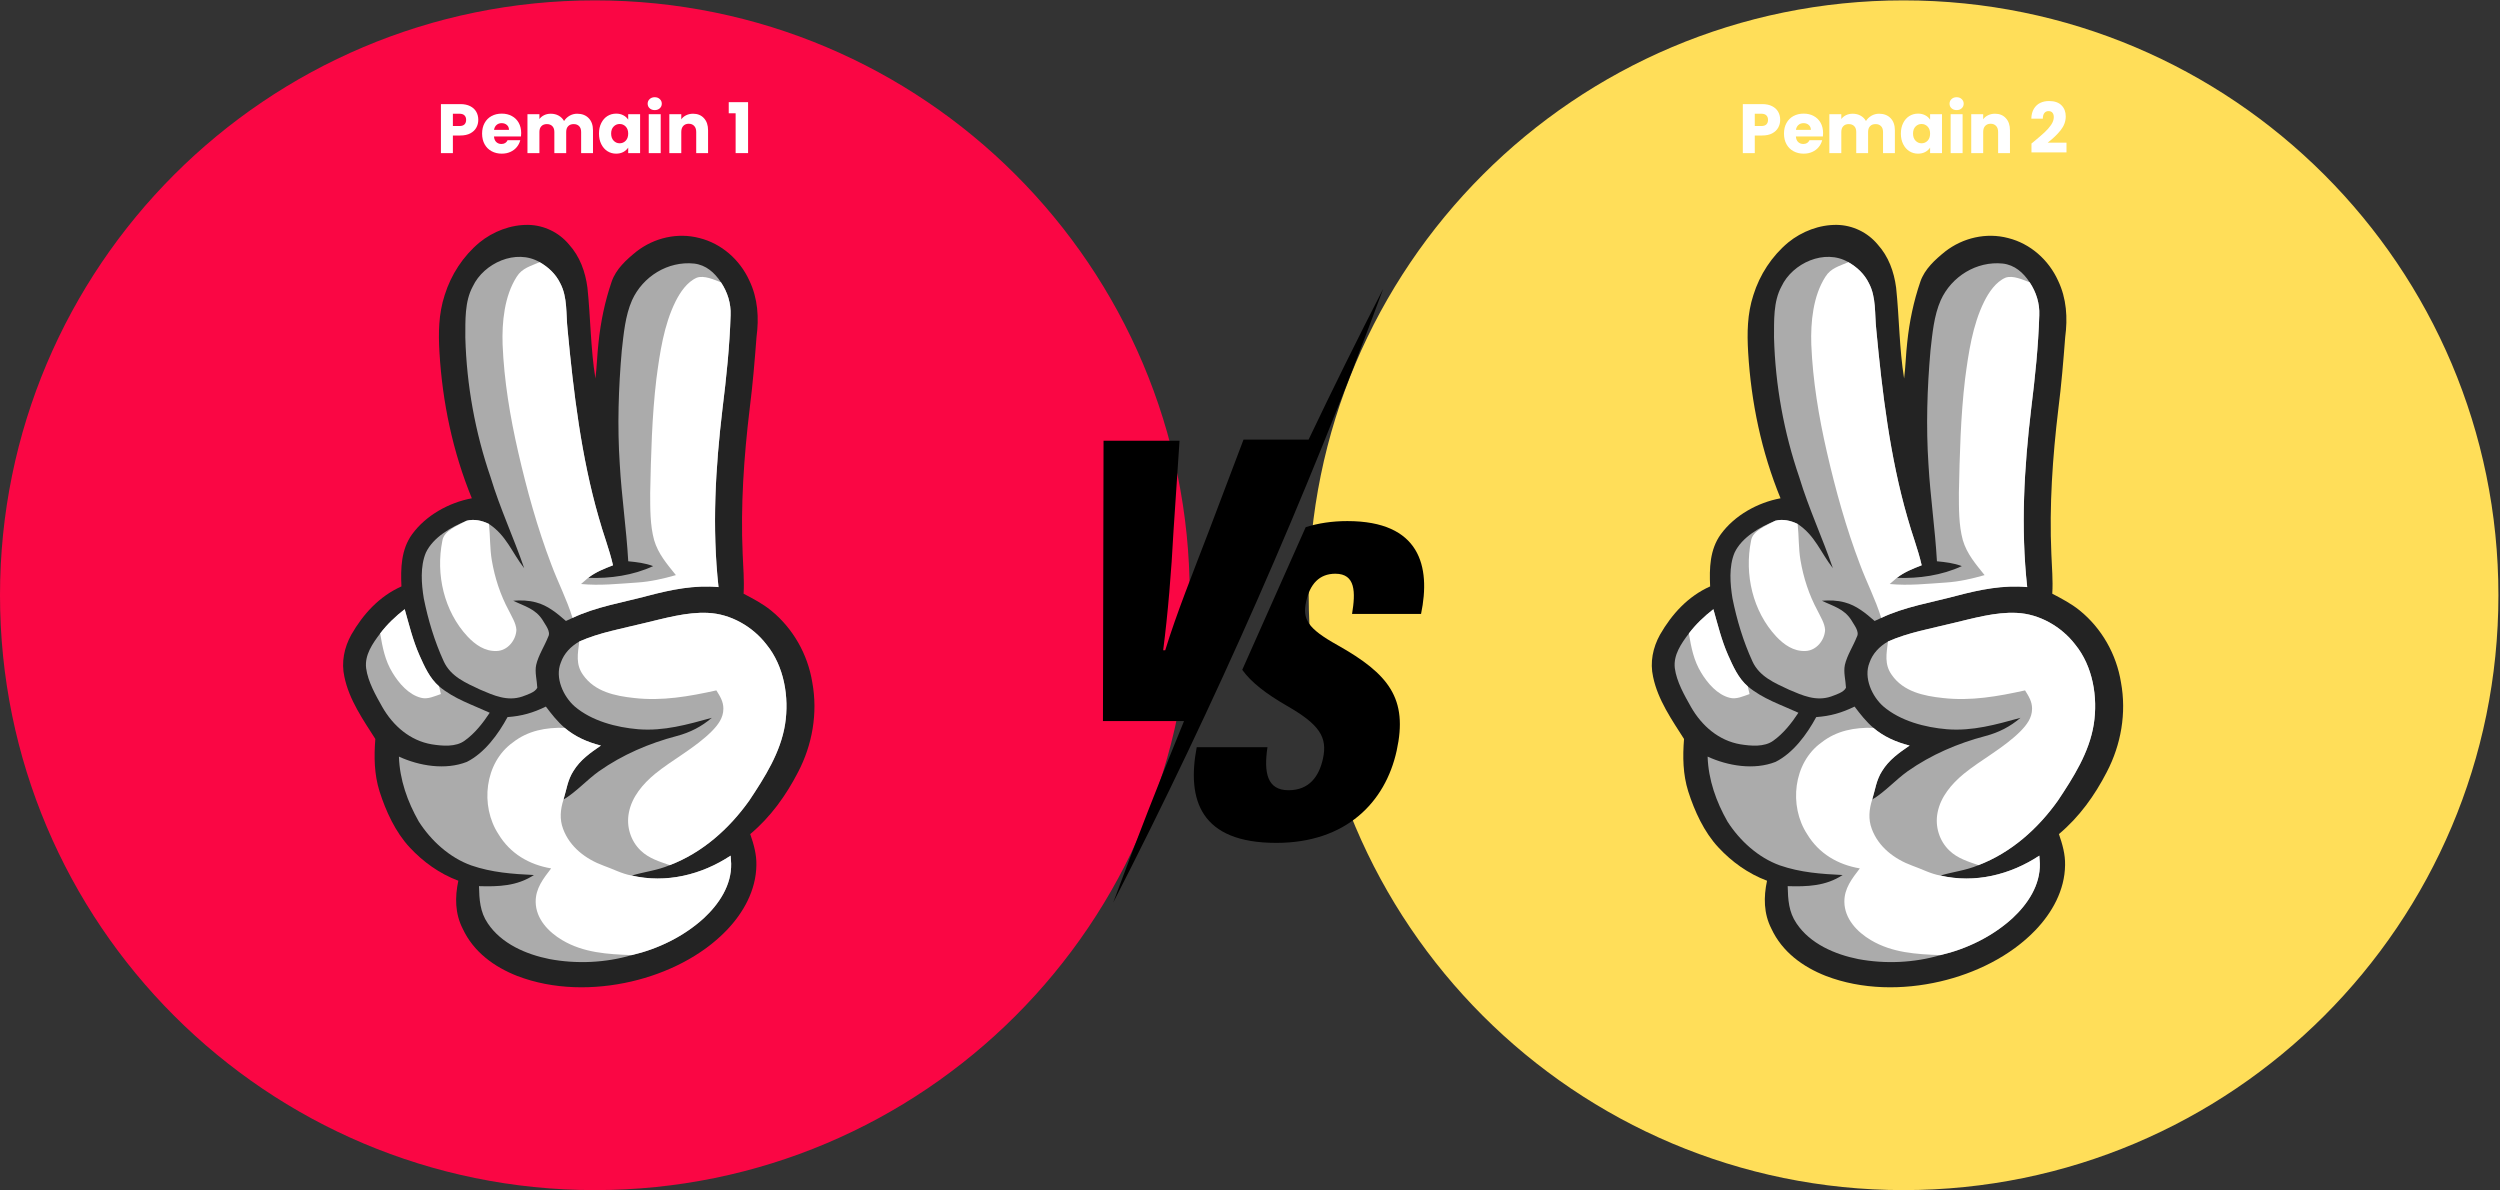 <svg xmlns="http://www.w3.org/2000/svg" xmlns:xlink="http://www.w3.org/1999/xlink" width="1050" zoomAndPan="magnify" viewBox="0 0 787.5 375" height="500" preserveAspectRatio="xMidYMid meet" version="1.0"><rect x="0" y="0" width="787.5" height="375" fill="#333333" stroke="none"/><defs><g/><clipPath id="cac3dd10eb"><path d="M 412.238 0.117 L 787 0.117 L 787 374.879 L 412.238 374.879 Z M 412.238 0.117 " clip-rule="nonzero"/></clipPath><clipPath id="c355e8b2a0"><path d="M 599.621 0.117 C 496.133 0.117 412.238 84.012 412.238 187.5 C 412.238 290.988 496.133 374.883 599.621 374.883 C 703.105 374.883 787 290.988 787 187.5 C 787 84.012 703.105 0.117 599.621 0.117 Z M 599.621 0.117 " clip-rule="nonzero"/></clipPath><clipPath id="a7a3059bca"><path d="M 520 70 L 669 70 L 669 311 L 520 311 Z M 520 70 " clip-rule="nonzero"/></clipPath><clipPath id="1129eed1af"><path d="M 622.945 41.887 L 735.926 243.758 L 576.453 333.012 L 463.469 131.145 Z M 622.945 41.887 " clip-rule="nonzero"/></clipPath><clipPath id="732a293383"><path d="M 622.945 41.887 L 735.926 243.758 L 576.453 333.012 L 463.469 131.145 Z M 622.945 41.887 " clip-rule="nonzero"/></clipPath><clipPath id="e525abec45"><path d="M 622.945 41.887 L 735.926 243.758 L 576.453 333.012 L 463.469 131.145 Z M 622.945 41.887 " clip-rule="nonzero"/></clipPath><clipPath id="d661298aff"><path d="M 545 80 L 643 80 L 643 220 L 545 220 Z M 545 80 " clip-rule="nonzero"/></clipPath><clipPath id="9b736c8499"><path d="M 622.945 41.887 L 735.926 243.758 L 576.453 333.012 L 463.469 131.145 Z M 622.945 41.887 " clip-rule="nonzero"/></clipPath><clipPath id="9922f5a63d"><path d="M 622.945 41.887 L 735.926 243.758 L 576.453 333.012 L 463.469 131.145 Z M 622.945 41.887 " clip-rule="nonzero"/></clipPath><clipPath id="769306d9ae"><path d="M 622.945 41.887 L 735.926 243.758 L 576.453 333.012 L 463.469 131.145 Z M 622.945 41.887 " clip-rule="nonzero"/></clipPath><clipPath id="2ecc7ae094"><path d="M 537 193 L 660 193 L 660 304 L 537 304 Z M 537 193 " clip-rule="nonzero"/></clipPath><clipPath id="e266ca256d"><path d="M 622.945 41.887 L 735.926 243.758 L 576.453 333.012 L 463.469 131.145 Z M 622.945 41.887 " clip-rule="nonzero"/></clipPath><clipPath id="e841edfa03"><path d="M 622.945 41.887 L 735.926 243.758 L 576.453 333.012 L 463.469 131.145 Z M 622.945 41.887 " clip-rule="nonzero"/></clipPath><clipPath id="36a1b8923d"><path d="M 622.945 41.887 L 735.926 243.758 L 576.453 333.012 L 463.469 131.145 Z M 622.945 41.887 " clip-rule="nonzero"/></clipPath><clipPath id="386444eea3"><path d="M 527 191 L 567 191 L 567 235 L 527 235 Z M 527 191 " clip-rule="nonzero"/></clipPath><clipPath id="f67928fd25"><path d="M 622.945 41.887 L 735.926 243.758 L 576.453 333.012 L 463.469 131.145 Z M 622.945 41.887 " clip-rule="nonzero"/></clipPath><clipPath id="3c2cc55ebf"><path d="M 622.945 41.887 L 735.926 243.758 L 576.453 333.012 L 463.469 131.145 Z M 622.945 41.887 " clip-rule="nonzero"/></clipPath><clipPath id="a5b2b71956"><path d="M 622.945 41.887 L 735.926 243.758 L 576.453 333.012 L 463.469 131.145 Z M 622.945 41.887 " clip-rule="nonzero"/></clipPath><clipPath id="d2865a21d5"><path d="M 570 82 L 643 82 L 643 195 L 570 195 Z M 570 82 " clip-rule="nonzero"/></clipPath><clipPath id="d80e9d44b2"><path d="M 622.945 41.887 L 735.926 243.758 L 576.453 333.012 L 463.469 131.145 Z M 622.945 41.887 " clip-rule="nonzero"/></clipPath><clipPath id="452fa78c46"><path d="M 622.945 41.887 L 735.926 243.758 L 576.453 333.012 L 463.469 131.145 Z M 622.945 41.887 " clip-rule="nonzero"/></clipPath><clipPath id="3efb08c203"><path d="M 622.945 41.887 L 735.926 243.758 L 576.453 333.012 L 463.469 131.145 Z M 622.945 41.887 " clip-rule="nonzero"/></clipPath><clipPath id="f3d0c82e53"><path d="M 594 193 L 660 193 L 660 273 L 594 273 Z M 594 193 " clip-rule="nonzero"/></clipPath><clipPath id="e74e1bcd4b"><path d="M 622.945 41.887 L 735.926 243.758 L 576.453 333.012 L 463.469 131.145 Z M 622.945 41.887 " clip-rule="nonzero"/></clipPath><clipPath id="e2043e3b3c"><path d="M 622.945 41.887 L 735.926 243.758 L 576.453 333.012 L 463.469 131.145 Z M 622.945 41.887 " clip-rule="nonzero"/></clipPath><clipPath id="34da9426ee"><path d="M 622.945 41.887 L 735.926 243.758 L 576.453 333.012 L 463.469 131.145 Z M 622.945 41.887 " clip-rule="nonzero"/></clipPath><clipPath id="0f3ac6b24f"><path d="M 565 229 L 643 229 L 643 301 L 565 301 Z M 565 229 " clip-rule="nonzero"/></clipPath><clipPath id="daf258b9bc"><path d="M 622.945 41.887 L 735.926 243.758 L 576.453 333.012 L 463.469 131.145 Z M 622.945 41.887 " clip-rule="nonzero"/></clipPath><clipPath id="1a47cbcbe7"><path d="M 622.945 41.887 L 735.926 243.758 L 576.453 333.012 L 463.469 131.145 Z M 622.945 41.887 " clip-rule="nonzero"/></clipPath><clipPath id="ddfee082a9"><path d="M 622.945 41.887 L 735.926 243.758 L 576.453 333.012 L 463.469 131.145 Z M 622.945 41.887 " clip-rule="nonzero"/></clipPath><clipPath id="289102f6cc"><path d="M 550 163 L 575 163 L 575 206 L 550 206 Z M 550 163 " clip-rule="nonzero"/></clipPath><clipPath id="43f2e680c0"><path d="M 622.945 41.887 L 735.926 243.758 L 576.453 333.012 L 463.469 131.145 Z M 622.945 41.887 " clip-rule="nonzero"/></clipPath><clipPath id="9daac312f0"><path d="M 622.945 41.887 L 735.926 243.758 L 576.453 333.012 L 463.469 131.145 Z M 622.945 41.887 " clip-rule="nonzero"/></clipPath><clipPath id="7586a024c8"><path d="M 622.945 41.887 L 735.926 243.758 L 576.453 333.012 L 463.469 131.145 Z M 622.945 41.887 " clip-rule="nonzero"/></clipPath><clipPath id="254edd8440"><path d="M 531 191 L 552 191 L 552 220 L 531 220 Z M 531 191 " clip-rule="nonzero"/></clipPath><clipPath id="4097f1cf74"><path d="M 622.945 41.887 L 735.926 243.758 L 576.453 333.012 L 463.469 131.145 Z M 622.945 41.887 " clip-rule="nonzero"/></clipPath><clipPath id="aff561c26d"><path d="M 622.945 41.887 L 735.926 243.758 L 576.453 333.012 L 463.469 131.145 Z M 622.945 41.887 " clip-rule="nonzero"/></clipPath><clipPath id="39c84fff17"><path d="M 622.945 41.887 L 735.926 243.758 L 576.453 333.012 L 463.469 131.145 Z M 622.945 41.887 " clip-rule="nonzero"/></clipPath><clipPath id="f4122ae566"><path d="M 0 0.117 L 374.762 0.117 L 374.762 374.879 L 0 374.879 Z M 0 0.117 " clip-rule="nonzero"/></clipPath><clipPath id="d5ba88e0d8"><path d="M 187.383 0.117 C 83.895 0.117 0 84.012 0 187.5 C 0 290.988 83.895 374.883 187.383 374.883 C 290.867 374.883 374.762 290.988 374.762 187.5 C 374.762 84.012 290.867 0.117 187.383 0.117 Z M 187.383 0.117 " clip-rule="nonzero"/></clipPath><clipPath id="7e1a2e1bde"><path d="M 108 70 L 257 70 L 257 311 L 108 311 Z M 108 70 " clip-rule="nonzero"/></clipPath><clipPath id="cca2d5c1a1"><path d="M 210.707 41.887 L 323.688 243.758 L 164.215 333.012 L 51.23 131.145 Z M 210.707 41.887 " clip-rule="nonzero"/></clipPath><clipPath id="05e2ea83d2"><path d="M 210.707 41.887 L 323.688 243.758 L 164.215 333.012 L 51.23 131.145 Z M 210.707 41.887 " clip-rule="nonzero"/></clipPath><clipPath id="03d87a0bd6"><path d="M 210.707 41.887 L 323.688 243.758 L 164.215 333.012 L 51.23 131.145 Z M 210.707 41.887 " clip-rule="nonzero"/></clipPath><clipPath id="cf30bb931e"><path d="M 132 80 L 231 80 L 231 220 L 132 220 Z M 132 80 " clip-rule="nonzero"/></clipPath><clipPath id="660a4ff79a"><path d="M 210.707 41.887 L 323.688 243.758 L 164.215 333.012 L 51.23 131.145 Z M 210.707 41.887 " clip-rule="nonzero"/></clipPath><clipPath id="0422c3d358"><path d="M 210.707 41.887 L 323.688 243.758 L 164.215 333.012 L 51.23 131.145 Z M 210.707 41.887 " clip-rule="nonzero"/></clipPath><clipPath id="6b9d7d8643"><path d="M 210.707 41.887 L 323.688 243.758 L 164.215 333.012 L 51.23 131.145 Z M 210.707 41.887 " clip-rule="nonzero"/></clipPath><clipPath id="6ea04f593e"><path d="M 125 193 L 248 193 L 248 304 L 125 304 Z M 125 193 " clip-rule="nonzero"/></clipPath><clipPath id="b2c9e0e33b"><path d="M 210.707 41.887 L 323.688 243.758 L 164.215 333.012 L 51.23 131.145 Z M 210.707 41.887 " clip-rule="nonzero"/></clipPath><clipPath id="7f986b9269"><path d="M 210.707 41.887 L 323.688 243.758 L 164.215 333.012 L 51.23 131.145 Z M 210.707 41.887 " clip-rule="nonzero"/></clipPath><clipPath id="83662f2147"><path d="M 210.707 41.887 L 323.688 243.758 L 164.215 333.012 L 51.23 131.145 Z M 210.707 41.887 " clip-rule="nonzero"/></clipPath><clipPath id="d75c6ebc26"><path d="M 115 191 L 155 191 L 155 235 L 115 235 Z M 115 191 " clip-rule="nonzero"/></clipPath><clipPath id="5b5d458702"><path d="M 210.707 41.887 L 323.688 243.758 L 164.215 333.012 L 51.23 131.145 Z M 210.707 41.887 " clip-rule="nonzero"/></clipPath><clipPath id="5e9537a2b2"><path d="M 210.707 41.887 L 323.688 243.758 L 164.215 333.012 L 51.23 131.145 Z M 210.707 41.887 " clip-rule="nonzero"/></clipPath><clipPath id="6232a669fa"><path d="M 210.707 41.887 L 323.688 243.758 L 164.215 333.012 L 51.23 131.145 Z M 210.707 41.887 " clip-rule="nonzero"/></clipPath><clipPath id="cd6fee751a"><path d="M 158 82 L 231 82 L 231 195 L 158 195 Z M 158 82 " clip-rule="nonzero"/></clipPath><clipPath id="1fa7733c46"><path d="M 210.707 41.887 L 323.688 243.758 L 164.215 333.012 L 51.23 131.145 Z M 210.707 41.887 " clip-rule="nonzero"/></clipPath><clipPath id="2c6ef2130a"><path d="M 210.707 41.887 L 323.688 243.758 L 164.215 333.012 L 51.23 131.145 Z M 210.707 41.887 " clip-rule="nonzero"/></clipPath><clipPath id="d368dd6cca"><path d="M 210.707 41.887 L 323.688 243.758 L 164.215 333.012 L 51.23 131.145 Z M 210.707 41.887 " clip-rule="nonzero"/></clipPath><clipPath id="444c530b90"><path d="M 181 193 L 248 193 L 248 273 L 181 273 Z M 181 193 " clip-rule="nonzero"/></clipPath><clipPath id="42d9c721f8"><path d="M 210.707 41.887 L 323.688 243.758 L 164.215 333.012 L 51.23 131.145 Z M 210.707 41.887 " clip-rule="nonzero"/></clipPath><clipPath id="f2815f17e0"><path d="M 210.707 41.887 L 323.688 243.758 L 164.215 333.012 L 51.23 131.145 Z M 210.707 41.887 " clip-rule="nonzero"/></clipPath><clipPath id="bee8ca8b2e"><path d="M 210.707 41.887 L 323.688 243.758 L 164.215 333.012 L 51.23 131.145 Z M 210.707 41.887 " clip-rule="nonzero"/></clipPath><clipPath id="d1b7c43681"><path d="M 153 229 L 231 229 L 231 301 L 153 301 Z M 153 229 " clip-rule="nonzero"/></clipPath><clipPath id="fa0ca617fa"><path d="M 210.707 41.887 L 323.688 243.758 L 164.215 333.012 L 51.23 131.145 Z M 210.707 41.887 " clip-rule="nonzero"/></clipPath><clipPath id="b1293c23ba"><path d="M 210.707 41.887 L 323.688 243.758 L 164.215 333.012 L 51.23 131.145 Z M 210.707 41.887 " clip-rule="nonzero"/></clipPath><clipPath id="14d50fe2ed"><path d="M 210.707 41.887 L 323.688 243.758 L 164.215 333.012 L 51.23 131.145 Z M 210.707 41.887 " clip-rule="nonzero"/></clipPath><clipPath id="92a4f17b21"><path d="M 138 163 L 163 163 L 163 206 L 138 206 Z M 138 163 " clip-rule="nonzero"/></clipPath><clipPath id="b4a2df8d47"><path d="M 210.707 41.887 L 323.688 243.758 L 164.215 333.012 L 51.23 131.145 Z M 210.707 41.887 " clip-rule="nonzero"/></clipPath><clipPath id="a5d771a266"><path d="M 210.707 41.887 L 323.688 243.758 L 164.215 333.012 L 51.23 131.145 Z M 210.707 41.887 " clip-rule="nonzero"/></clipPath><clipPath id="f00f19f5fc"><path d="M 210.707 41.887 L 323.688 243.758 L 164.215 333.012 L 51.23 131.145 Z M 210.707 41.887 " clip-rule="nonzero"/></clipPath><clipPath id="37c53de427"><path d="M 119 191 L 139 191 L 139 220 L 119 220 Z M 119 191 " clip-rule="nonzero"/></clipPath><clipPath id="19720798a0"><path d="M 210.707 41.887 L 323.688 243.758 L 164.215 333.012 L 51.23 131.145 Z M 210.707 41.887 " clip-rule="nonzero"/></clipPath><clipPath id="5e8f32c929"><path d="M 210.707 41.887 L 323.688 243.758 L 164.215 333.012 L 51.23 131.145 Z M 210.707 41.887 " clip-rule="nonzero"/></clipPath><clipPath id="41b7274ef4"><path d="M 210.707 41.887 L 323.688 243.758 L 164.215 333.012 L 51.23 131.145 Z M 210.707 41.887 " clip-rule="nonzero"/></clipPath><clipPath id="8722145ba2"><path d="M 376 164.102 L 448.609 164.102 L 448.609 265.547 L 376 265.547 Z M 376 164.102 " clip-rule="nonzero"/></clipPath><clipPath id="ffd0041bb0"><path d="M 347.43 90.938 L 435.945 90.938 L 435.945 284.309 L 347.43 284.309 Z M 347.43 90.938 " clip-rule="nonzero"/></clipPath></defs><g clip-path="url(#cac3dd10eb)"><g clip-path="url(#c355e8b2a0)"><path fill="#ffde59" d="M 412.238 0.117 L 787 0.117 L 787 374.883 L 412.238 374.883 Z M 412.238 0.117 " fill-opacity="1" fill-rule="nonzero"/></g></g><g clip-path="url(#a7a3059bca)"><g clip-path="url(#1129eed1af)"><g clip-path="url(#732a293383)"><g clip-path="url(#e525abec45)"><path fill="#232323" d="M 552.316 92.941 C 550.375 98.895 550.312 104.832 550.668 111.016 C 551.605 126.762 554.871 142.344 560.867 156.961 C 553.656 158.309 546.426 162.305 542.059 168.281 C 538.566 173.109 538.43 179.008 538.691 184.723 C 531.738 187.824 526.641 193.418 522.902 199.922 C 520.652 203.984 519.695 208.633 520.727 213.215 C 522.219 220.445 526.645 226.773 530.469 232.77 C 530.031 238.355 530.098 243.867 531.789 249.277 C 533.797 255.547 536.781 262.102 541.312 266.953 C 545.578 271.543 550.734 275.223 556.613 277.43 C 555.512 282.59 555.543 287.762 558 292.559 C 561.387 299.84 567.867 304.559 575.16 307.426 C 586.516 311.785 599.391 311.891 611.141 309.168 C 622.16 306.605 633.199 301.27 641.109 293.055 C 646.457 287.492 650.398 280.398 650.5 272.512 C 650.582 269.094 649.66 265.93 648.559 262.734 C 654.969 257.371 659.82 250.598 663.633 243.203 C 668.152 234.543 669.879 224.602 668.109 214.953 C 666.676 206.102 662.055 197.93 655.078 192.27 C 652.398 190.109 649.488 188.609 646.465 187.012 C 646.734 182.82 646.328 178.719 646.18 174.531 C 645.5 159.312 646.566 143.918 648.379 128.809 C 649.332 121.305 649.961 113.777 650.535 106.23 C 651.344 100.129 650.988 94.035 648.293 88.402 C 645.324 81.855 639.559 76.73 632.551 74.984 C 625.676 73.176 618.316 74.887 612.727 79.227 C 609.543 81.805 606.297 84.715 604.922 88.695 C 602.793 94.895 601.461 101.297 600.781 107.809 C 600.34 111.605 600.273 115.441 599.793 119.227 C 598.262 109.797 598.281 100.098 597.277 90.594 C 596.613 85.57 594.895 80.785 591.445 76.98 C 588.297 73.211 583.602 70.934 578.691 70.84 C 573.16 70.738 567.559 72.895 563.297 76.367 C 558.113 80.695 554.324 86.504 552.316 92.941 Z M 552.316 92.941 " fill-opacity="1" fill-rule="nonzero"/></g></g></g></g><g clip-path="url(#d661298aff)"><g clip-path="url(#9b736c8499)"><g clip-path="url(#9922f5a63d)"><g clip-path="url(#769306d9ae)"><path fill="#ababab" d="M 558.816 106.363 C 559.223 121.332 561.91 136.172 566.773 150.336 C 569.723 160.121 574.047 169.344 577.355 178.973 C 573.461 174.012 571.793 168.707 566.258 165.043 C 564.062 163.977 561.652 163.418 559.238 164.027 C 554.414 165.988 548.699 169.184 546.379 174.109 C 544.562 178.461 544.984 183.93 545.73 188.492 C 547.094 195.27 549.121 202.008 552 208.297 C 554.211 213.145 558.988 215.117 563.5 217.238 C 567.793 219.082 572.066 221.004 576.785 219.402 C 578.242 218.828 580.762 218.133 581.484 216.645 C 581.391 214.32 580.641 211.738 581.137 209.445 C 581.816 206.434 583.805 203.449 584.898 200.625 C 585.879 198.953 583.953 196.777 583.168 195.336 C 580.875 191.727 577.48 190.988 573.91 189.227 C 576.344 189.051 578.742 189.098 581.102 189.758 C 584.754 190.707 587.719 193.176 590.504 195.605 C 591.203 195.285 591.902 194.969 592.586 194.648 C 599.863 191.145 608.578 189.754 616.395 187.648 C 623.699 185.723 630.969 184.238 638.57 184.93 C 636.508 166.098 637.598 147.453 639.828 128.703 C 641.039 118.957 642.082 109.109 642.375 99.281 C 642.539 95.594 641.398 91.992 639.352 88.934 C 637.328 85.863 634.629 83.449 630.859 83.02 C 622.617 82.184 614.723 87.086 611.332 94.57 C 609.176 99.449 608.691 105.195 608.098 110.457 C 607.055 122.324 606.68 134.355 607.465 146.246 C 608.043 156.465 609.562 166.598 610.137 176.805 C 612.816 177.059 615.438 177.367 617.977 178.324 C 611.699 181.238 604.398 182.285 597.52 182.016 C 599.883 180.188 602.57 179.133 605.332 178.066 C 604.156 172.895 602.195 168.008 600.812 162.906 C 595.344 143.938 592.887 123.527 591.035 103.898 C 590.48 98.895 591.062 93.656 588.703 89.211 C 587.293 86.312 584.992 84.164 582.234 82.582 C 574.805 78.258 564.645 82.852 561.172 90.219 C 558.555 95.02 558.848 101.031 558.816 106.363 Z M 558.816 106.363 " fill-opacity="1" fill-rule="nonzero"/></g></g></g></g><g clip-path="url(#2ecc7ae094)"><g clip-path="url(#e266ca256d)"><g clip-path="url(#e841edfa03)"><g clip-path="url(#36a1b8923d)"><path fill="#ababab" d="M 642.555 272.016 C 642.516 271.188 642.457 270.359 642.391 269.527 C 633.211 275.59 622.066 278.316 611.23 275.797 C 615.23 274.605 619.328 274.184 623.207 272.527 C 633.496 268.594 641.93 261.07 648.25 252.184 C 653.152 244.801 658.121 237.047 659.539 228.137 C 660.879 219.594 659.25 209.84 653.684 203.023 C 649.344 197.367 642.363 193.355 635.191 193.059 C 628.586 192.73 621.504 194.789 615.105 196.301 C 608.316 197.984 601.074 199.242 594.719 202.07 C 592.055 203.617 589.914 205.781 588.891 208.73 C 586.977 213.453 589.66 219.363 593.262 222.527 C 598.621 227.113 606.379 229.133 613.277 229.711 C 621.402 230.352 628.742 228.234 636.465 226.109 C 633.203 228.895 629.613 230.738 625.465 231.832 C 616.688 234.141 608.34 237.719 600.902 242.949 C 597.035 245.711 593.801 249.434 589.742 251.863 C 590.715 248.68 591.027 245.734 592.859 242.875 C 595.047 239.328 598.16 237.16 601.527 234.852 C 597.32 233.789 593.441 232.109 590.113 229.273 C 587.824 227.297 585.996 224.969 584.191 222.57 C 580.113 224.555 576.621 225.551 572.113 225.883 C 569.176 231.301 564.883 237.199 559.281 240 C 552.555 242.637 544.332 241.289 537.898 238.328 C 538.137 245.613 540.586 252.508 544.16 258.797 C 548.023 264.824 553.848 270.152 560.652 272.598 C 567.156 274.844 573.637 275.301 580.43 275.633 C 575.07 279.137 569.285 279.32 563.121 279.137 C 563.219 283.348 563.426 287.246 565.895 290.863 C 570.199 297.305 577.992 300.637 585.344 302.109 C 593.832 303.703 602.961 303.301 611.25 300.859 C 619.547 298.918 627.617 294.992 633.934 289.238 C 638.746 284.766 642.711 278.832 642.555 272.016 Z M 642.555 272.016 " fill-opacity="1" fill-rule="nonzero"/></g></g></g></g><g clip-path="url(#386444eea3)"><g clip-path="url(#f67928fd25)"><g clip-path="url(#3c2cc55ebf)"><g clip-path="url(#a5b2b71956)"><path fill="#ababab" d="M 550.547 216.199 C 547.559 213.637 545.938 209.898 544.355 206.383 C 542.285 201.684 541.109 196.82 539.715 191.895 C 536.828 194.145 534.207 196.621 531.992 199.543 C 529.617 202.672 527.082 206.289 527.562 210.438 C 528.121 214.727 530.582 219 532.68 222.727 C 536.062 228.625 541.383 233.293 548.23 234.461 C 551.52 234.98 555.816 235.395 558.645 233.281 C 561.805 231.023 564.379 227.746 566.5 224.516 C 560.891 221.934 555.402 220.215 550.547 216.199 Z M 550.547 216.199 " fill-opacity="1" fill-rule="nonzero"/></g></g></g></g><g clip-path="url(#d2865a21d5)"><g clip-path="url(#d80e9d44b2)"><g clip-path="url(#452fa78c46)"><g clip-path="url(#3efb08c203)"><path fill="#ffffff" d="M 574.992 87.195 C 571.113 93.254 570.324 101.477 570.559 108.523 C 571.02 119.871 572.918 131.297 575.457 142.355 C 578.199 154.32 581.512 166.277 585.879 177.754 C 587.996 183.457 590.797 188.816 592.586 194.648 C 599.863 191.145 608.578 189.754 616.395 187.648 C 623.699 185.723 630.969 184.238 638.57 184.93 C 636.508 166.098 637.598 147.453 639.828 128.703 C 641.039 118.957 642.082 109.109 642.375 99.281 C 642.539 95.594 641.398 91.992 639.352 88.934 C 637.164 88.105 634.066 86.648 631.734 87.473 C 628.676 88.797 626.48 92.07 625.031 94.969 C 621.355 102.359 620.074 111.203 619.004 119.332 C 617.586 131.234 617.301 143.309 617.051 155.293 C 617.059 160.176 616.992 165.395 618.289 170.137 C 619.566 174.484 622.371 177.707 625.145 181.16 C 621.156 182.309 617.133 183.223 612.98 183.496 C 606.93 183.891 601.285 184.535 595.262 183.965 C 596.004 183.309 596.746 182.648 597.52 182.016 C 599.883 180.188 602.57 179.133 605.332 178.066 C 604.156 172.895 602.195 168.008 600.812 162.906 C 595.344 143.938 592.887 123.527 591.035 103.898 C 590.48 98.895 591.062 93.656 588.703 89.211 C 587.293 86.312 584.992 84.164 582.234 82.582 C 579.445 83.809 576.699 84.422 574.992 87.195 Z M 574.992 87.195 " fill-opacity="1" fill-rule="nonzero"/></g></g></g></g><g clip-path="url(#f3d0c82e53)"><g clip-path="url(#e74e1bcd4b)"><g clip-path="url(#e2043e3b3c)"><g clip-path="url(#34da9426ee)"><path fill="#ffffff" d="M 594.719 202.07 C 594.25 205.848 593.5 209.25 595.918 212.617 C 599.602 217.895 606.004 219.23 611.996 219.871 C 620.836 220.883 629.301 219.371 637.891 217.473 C 639.043 219.305 640.109 220.984 640.102 223.227 C 640.113 226.137 638.418 228.316 636.488 230.309 C 631.195 235.621 623.996 239.324 618.527 243.805 C 614.754 246.938 611.289 250.992 610.34 255.945 C 609.465 260.27 610.875 264.918 614.098 267.961 C 616.648 270.41 619.961 271.387 623.207 272.527 C 633.496 268.594 641.93 261.07 648.25 252.184 C 653.152 244.801 658.121 237.047 659.539 228.137 C 660.879 219.594 659.25 209.84 653.684 203.023 C 649.344 197.367 642.363 193.355 635.191 193.059 C 628.586 192.73 621.504 194.789 615.105 196.301 C 608.316 197.984 601.074 199.242 594.719 202.07 Z M 594.719 202.07 " fill-opacity="1" fill-rule="nonzero"/></g></g></g></g><g clip-path="url(#0f3ac6b24f)"><g clip-path="url(#daf258b9bc)"><g clip-path="url(#1a47cbcbe7)"><g clip-path="url(#ddfee082a9)"><path fill="#ffffff" d="M 602.336 272.672 C 596.77 270.629 591.738 266.836 589.621 261.121 C 588.453 258.043 588.758 254.926 589.742 251.863 C 590.715 248.68 591.027 245.734 592.859 242.875 C 595.047 239.328 598.16 237.16 601.527 234.852 C 597.32 233.789 593.441 232.109 590.113 229.273 C 584.219 229.09 578.523 230.152 573.793 233.867 C 564.855 240.25 563.418 253.867 569.266 262.781 C 572.953 268.887 578.918 272.375 585.848 273.547 C 583.371 276.789 580.922 279.832 580.977 284.141 C 581.059 289.453 585.016 293.586 589.34 296.145 C 596.062 300.141 603.645 300.582 611.25 300.859 C 619.547 298.918 627.617 294.992 633.934 289.238 C 638.746 284.766 642.711 278.832 642.555 272.016 C 642.516 271.188 642.457 270.359 642.391 269.527 C 633.211 275.59 622.066 278.316 611.23 275.797 C 608.168 275.277 605.266 273.691 602.336 272.672 Z M 602.336 272.672 " fill-opacity="1" fill-rule="nonzero"/></g></g></g></g><g clip-path="url(#289102f6cc)"><g clip-path="url(#43f2e680c0)"><g clip-path="url(#9daac312f0)"><g clip-path="url(#7586a024c8)"><path fill="#ffffff" d="M 551.574 170.387 C 549.453 180.91 552.102 192.547 559.516 200.5 C 561.957 203.094 565 205.234 568.715 205.062 C 572.133 204.957 574.777 201.68 574.906 198.406 C 574.785 196.285 573.383 194.152 572.48 192.27 C 569.84 187.375 568.09 182 567.16 176.516 C 566.512 172.695 566.68 168.883 566.258 165.043 C 564.062 163.977 561.652 163.418 559.238 164.027 C 556.676 165.434 552.004 167.074 551.574 170.387 Z M 551.574 170.387 " fill-opacity="1" fill-rule="nonzero"/></g></g></g></g><g clip-path="url(#254edd8440)"><g clip-path="url(#4097f1cf74)"><g clip-path="url(#aff561c26d)"><g clip-path="url(#39c84fff17)"><path fill="#ffffff" d="M 535.879 211.906 C 537.871 215.207 540.938 218.816 544.84 219.797 C 546.961 220.383 549.125 219.289 551.109 218.629 C 550.926 217.812 550.734 217.004 550.547 216.199 C 547.559 213.637 545.938 209.898 544.355 206.383 C 542.285 201.684 541.109 196.82 539.715 191.895 C 536.828 194.145 534.207 196.621 531.992 199.543 C 532.73 203.906 533.512 208.066 535.879 211.906 Z M 535.879 211.906 " fill-opacity="1" fill-rule="nonzero"/></g></g></g></g><g clip-path="url(#f4122ae566)"><g clip-path="url(#d5ba88e0d8)"><path fill="#fa0644" d="M 0 0.117 L 374.762 0.117 L 374.762 374.883 L 0 374.883 Z M 0 0.117 " fill-opacity="1" fill-rule="nonzero"/></g></g><g clip-path="url(#7e1a2e1bde)"><g clip-path="url(#cca2d5c1a1)"><g clip-path="url(#05e2ea83d2)"><g clip-path="url(#03d87a0bd6)"><path fill="#232323" d="M 140.078 92.941 C 138.137 98.895 138.074 104.832 138.43 111.016 C 139.367 126.762 142.633 142.344 148.629 156.961 C 141.418 158.309 134.188 162.305 129.82 168.281 C 126.328 173.109 126.191 179.008 126.453 184.723 C 119.5 187.824 114.402 193.418 110.664 199.922 C 108.414 203.984 107.457 208.633 108.488 213.215 C 109.98 220.445 114.406 226.773 118.23 232.77 C 117.793 238.355 117.859 243.867 119.551 249.277 C 121.559 255.547 124.543 262.102 129.074 266.953 C 133.34 271.543 138.496 275.223 144.375 277.43 C 143.273 282.59 143.305 287.762 145.762 292.559 C 149.148 299.84 155.629 304.559 162.922 307.426 C 174.277 311.785 187.152 311.891 198.902 309.168 C 209.922 306.605 220.961 301.27 228.871 293.055 C 234.219 287.492 238.16 280.398 238.262 272.512 C 238.344 269.094 237.422 265.93 236.32 262.734 C 242.73 257.371 247.582 250.598 251.398 243.203 C 255.914 234.543 257.641 224.602 255.871 214.953 C 254.438 206.102 249.816 197.93 242.84 192.27 C 240.16 190.109 237.25 188.609 234.227 187.012 C 234.496 182.82 234.09 178.719 233.941 174.531 C 233.262 159.312 234.328 143.918 236.141 128.809 C 237.094 121.305 237.723 113.777 238.297 106.23 C 239.105 100.129 238.75 94.035 236.055 88.402 C 233.086 81.855 227.32 76.73 220.312 74.984 C 213.438 73.176 206.078 74.887 200.488 79.227 C 197.305 81.805 194.059 84.715 192.684 88.695 C 190.555 94.895 189.223 101.297 188.543 107.809 C 188.102 111.605 188.035 115.441 187.555 119.227 C 186.023 109.797 186.043 100.098 185.039 90.594 C 184.375 85.57 182.656 80.785 179.207 76.98 C 176.059 73.211 171.363 70.934 166.453 70.84 C 160.922 70.738 155.32 72.895 151.059 76.367 C 145.875 80.695 142.086 86.504 140.078 92.941 Z M 140.078 92.941 " fill-opacity="1" fill-rule="nonzero"/></g></g></g></g><g clip-path="url(#cf30bb931e)"><g clip-path="url(#660a4ff79a)"><g clip-path="url(#0422c3d358)"><g clip-path="url(#6b9d7d8643)"><path fill="#ababab" d="M 146.578 106.363 C 146.984 121.332 149.672 136.172 154.539 150.336 C 157.484 160.121 161.809 169.344 165.117 178.973 C 161.223 174.012 159.555 168.707 154.02 165.043 C 151.824 163.977 149.414 163.418 147 164.027 C 142.176 165.988 136.461 169.184 134.141 174.109 C 132.324 178.461 132.746 183.93 133.492 188.492 C 134.855 195.27 136.883 202.008 139.762 208.297 C 141.973 213.145 146.75 215.117 151.262 217.238 C 155.555 219.082 159.828 221.004 164.547 219.402 C 166.004 218.828 168.523 218.133 169.246 216.645 C 169.152 214.32 168.402 211.738 168.898 209.445 C 169.578 206.434 171.566 203.449 172.66 200.625 C 173.641 198.953 171.715 196.777 170.93 195.336 C 168.637 191.727 165.242 190.988 161.672 189.227 C 164.105 189.051 166.504 189.098 168.863 189.758 C 172.516 190.707 175.48 193.176 178.266 195.605 C 178.965 195.285 179.664 194.969 180.348 194.648 C 187.629 191.145 196.34 189.754 204.156 187.648 C 211.461 185.723 218.73 184.238 226.332 184.93 C 224.273 166.098 225.359 147.453 227.59 128.703 C 228.801 118.957 229.844 109.109 230.137 99.281 C 230.301 95.594 229.16 91.992 227.113 88.934 C 225.09 85.863 222.391 83.449 218.621 83.02 C 210.379 82.184 202.484 87.086 199.094 94.57 C 196.938 99.449 196.453 105.195 195.859 110.457 C 194.816 122.324 194.441 134.355 195.227 146.246 C 195.805 156.465 197.324 166.598 197.898 176.805 C 200.578 177.059 203.199 177.367 205.738 178.324 C 199.461 181.238 192.16 182.285 185.281 182.016 C 187.645 180.188 190.332 179.133 193.098 178.066 C 191.918 172.895 189.957 168.008 188.574 162.906 C 183.105 143.938 180.648 123.527 178.797 103.898 C 178.242 98.895 178.824 93.656 176.465 89.211 C 175.059 86.312 172.754 84.164 169.996 82.582 C 162.566 78.258 152.406 82.852 148.934 90.219 C 146.316 95.02 146.609 101.031 146.578 106.363 Z M 146.578 106.363 " fill-opacity="1" fill-rule="nonzero"/></g></g></g></g><g clip-path="url(#6ea04f593e)"><g clip-path="url(#b2c9e0e33b)"><g clip-path="url(#7f986b9269)"><g clip-path="url(#83662f2147)"><path fill="#ababab" d="M 230.316 272.016 C 230.277 271.188 230.219 270.359 230.152 269.527 C 220.973 275.59 209.828 278.316 198.992 275.797 C 202.992 274.605 207.09 274.184 210.969 272.527 C 221.258 268.594 229.691 261.07 236.012 252.184 C 240.914 244.801 245.883 237.047 247.301 228.137 C 248.641 219.594 247.012 209.84 241.445 203.023 C 237.105 197.367 230.125 193.355 222.953 193.059 C 216.348 192.73 209.266 194.789 202.867 196.301 C 196.078 197.984 188.836 199.242 182.48 202.07 C 179.816 203.617 177.676 205.781 176.652 208.73 C 174.738 213.453 177.422 219.363 181.023 222.527 C 186.383 227.113 194.141 229.133 201.039 229.711 C 209.164 230.352 216.504 228.234 224.227 226.109 C 220.965 228.895 217.375 230.738 213.227 231.832 C 204.449 234.141 196.102 237.719 188.664 242.949 C 184.797 245.711 181.562 249.434 177.504 251.863 C 178.477 248.68 178.789 245.734 180.621 242.875 C 182.809 239.328 185.922 237.16 189.289 234.852 C 185.082 233.789 181.203 232.109 177.875 229.273 C 175.586 227.297 173.758 224.969 171.953 222.57 C 167.875 224.555 164.383 225.551 159.875 225.883 C 156.938 231.301 152.645 237.199 147.043 240 C 140.316 242.637 132.094 241.289 125.66 238.328 C 125.898 245.613 128.348 252.508 131.922 258.797 C 135.785 264.824 141.609 270.152 148.418 272.598 C 154.918 274.844 161.398 275.301 168.191 275.633 C 162.832 279.137 157.047 279.32 150.883 279.137 C 150.98 283.348 151.188 287.246 153.656 290.863 C 157.961 297.305 165.754 300.637 173.105 302.109 C 181.594 303.703 190.723 303.301 199.012 300.859 C 207.309 298.918 215.379 294.992 221.695 289.238 C 226.508 284.766 230.473 278.832 230.316 272.016 Z M 230.316 272.016 " fill-opacity="1" fill-rule="nonzero"/></g></g></g></g><g clip-path="url(#d75c6ebc26)"><g clip-path="url(#5b5d458702)"><g clip-path="url(#5e9537a2b2)"><g clip-path="url(#6232a669fa)"><path fill="#ababab" d="M 138.309 216.199 C 135.32 213.637 133.699 209.898 132.117 206.383 C 130.047 201.684 128.871 196.82 127.477 191.895 C 124.59 194.145 121.969 196.621 119.754 199.543 C 117.379 202.672 114.844 206.289 115.324 210.438 C 115.883 214.727 118.344 219 120.441 222.727 C 123.824 228.625 129.145 233.293 135.992 234.461 C 139.281 234.98 143.578 235.395 146.406 233.281 C 149.566 231.023 152.141 227.746 154.262 224.516 C 148.652 221.934 143.164 220.215 138.309 216.199 Z M 138.309 216.199 " fill-opacity="1" fill-rule="nonzero"/></g></g></g></g><g clip-path="url(#cd6fee751a)"><g clip-path="url(#1fa7733c46)"><g clip-path="url(#2c6ef2130a)"><g clip-path="url(#d368dd6cca)"><path fill="#ffffff" d="M 162.754 87.195 C 158.875 93.254 158.086 101.477 158.32 108.523 C 158.781 119.871 160.68 131.297 163.219 142.355 C 165.961 154.32 169.273 166.277 173.641 177.754 C 175.758 183.457 178.559 188.816 180.348 194.648 C 187.629 191.145 196.34 189.754 204.156 187.648 C 211.461 185.723 218.73 184.238 226.332 184.93 C 224.27 166.098 225.359 147.453 227.59 128.703 C 228.801 118.957 229.844 109.109 230.137 99.281 C 230.301 95.594 229.16 91.992 227.113 88.934 C 224.926 88.105 221.828 86.648 219.496 87.473 C 216.438 88.797 214.242 92.07 212.793 94.969 C 209.117 102.359 207.836 111.203 206.766 119.332 C 205.348 131.234 205.062 143.309 204.812 155.293 C 204.82 160.176 204.754 165.395 206.051 170.137 C 207.328 174.484 210.133 177.707 212.906 181.16 C 208.918 182.309 204.895 183.223 200.742 183.496 C 194.691 183.891 189.051 184.535 183.023 183.965 C 183.766 183.309 184.508 182.648 185.281 182.016 C 187.645 180.188 190.332 179.133 193.098 178.066 C 191.918 172.895 189.957 168.008 188.574 162.906 C 183.105 143.938 180.648 123.527 178.797 103.898 C 178.242 98.895 178.824 93.656 176.465 89.211 C 175.059 86.312 172.754 84.164 169.996 82.582 C 167.207 83.809 164.461 84.422 162.754 87.195 Z M 162.754 87.195 " fill-opacity="1" fill-rule="nonzero"/></g></g></g></g><g clip-path="url(#444c530b90)"><g clip-path="url(#42d9c721f8)"><g clip-path="url(#f2815f17e0)"><g clip-path="url(#bee8ca8b2e)"><path fill="#ffffff" d="M 182.48 202.07 C 182.012 205.848 181.262 209.25 183.68 212.617 C 187.363 217.895 193.766 219.23 199.758 219.871 C 208.598 220.883 217.062 219.371 225.652 217.473 C 226.805 219.305 227.871 220.984 227.863 223.227 C 227.875 226.137 226.18 228.316 224.25 230.309 C 218.957 235.621 211.758 239.324 206.289 243.805 C 202.516 246.938 199.051 250.992 198.102 255.945 C 197.227 260.27 198.637 264.918 201.859 267.961 C 204.41 270.41 207.723 271.387 210.969 272.527 C 221.258 268.594 229.691 261.07 236.012 252.184 C 240.914 244.801 245.883 237.047 247.301 228.137 C 248.641 219.594 247.012 209.84 241.445 203.023 C 237.105 197.367 230.125 193.355 222.953 193.059 C 216.348 192.73 209.266 194.789 202.867 196.301 C 196.078 197.984 188.836 199.242 182.48 202.07 Z M 182.48 202.07 " fill-opacity="1" fill-rule="nonzero"/></g></g></g></g><g clip-path="url(#d1b7c43681)"><g clip-path="url(#fa0ca617fa)"><g clip-path="url(#b1293c23ba)"><g clip-path="url(#14d50fe2ed)"><path fill="#ffffff" d="M 190.098 272.672 C 184.531 270.629 179.5 266.836 177.383 261.121 C 176.215 258.043 176.52 254.926 177.504 251.863 C 178.477 248.68 178.789 245.734 180.621 242.875 C 182.809 239.328 185.922 237.16 189.289 234.852 C 185.082 233.789 181.203 232.109 177.875 229.273 C 171.98 229.09 166.285 230.152 161.555 233.867 C 152.617 240.25 151.18 253.867 157.027 262.781 C 160.715 268.887 166.68 272.375 173.609 273.547 C 171.133 276.789 168.684 279.832 168.738 284.141 C 168.82 289.453 172.777 293.586 177.102 296.145 C 183.824 300.141 191.406 300.582 199.012 300.859 C 207.309 298.918 215.379 294.992 221.695 289.238 C 226.508 284.766 230.473 278.832 230.316 272.016 C 230.277 271.188 230.219 270.359 230.152 269.527 C 220.973 275.59 209.828 278.316 198.992 275.797 C 195.93 275.277 193.027 273.691 190.098 272.672 Z M 190.098 272.672 " fill-opacity="1" fill-rule="nonzero"/></g></g></g></g><g clip-path="url(#92a4f17b21)"><g clip-path="url(#b4a2df8d47)"><g clip-path="url(#a5d771a266)"><g clip-path="url(#f00f19f5fc)"><path fill="#ffffff" d="M 139.336 170.387 C 137.215 180.91 139.863 192.547 147.277 200.5 C 149.719 203.094 152.762 205.234 156.477 205.062 C 159.895 204.957 162.539 201.68 162.668 198.406 C 162.547 196.285 161.145 194.152 160.242 192.27 C 157.602 187.375 155.852 182 154.922 176.516 C 154.273 172.695 154.441 168.883 154.02 165.043 C 151.824 163.977 149.414 163.418 147 164.027 C 144.438 165.434 139.766 167.074 139.336 170.387 Z M 139.336 170.387 " fill-opacity="1" fill-rule="nonzero"/></g></g></g></g><g clip-path="url(#37c53de427)"><g clip-path="url(#19720798a0)"><g clip-path="url(#5e8f32c929)"><g clip-path="url(#41b7274ef4)"><path fill="#ffffff" d="M 123.641 211.906 C 125.633 215.207 128.699 218.816 132.602 219.797 C 134.723 220.383 136.887 219.289 138.875 218.629 C 138.688 217.812 138.496 217.004 138.309 216.199 C 135.32 213.637 133.699 209.898 132.117 206.383 C 130.047 201.684 128.871 196.82 127.477 191.895 C 124.59 194.145 121.969 196.621 119.754 199.543 C 120.492 203.906 121.273 208.066 123.641 211.906 Z M 123.641 211.906 " fill-opacity="1" fill-rule="nonzero"/></g></g></g></g><g clip-path="url(#8722145ba2)"><path fill="#000000" d="M 447.633 193.379 C 450.742 178.371 447.312 164.141 424.414 164.141 C 419.617 164.141 415.23 164.809 411.293 166.062 L 391.305 210.996 C 394.18 214.98 398.809 218.535 405.402 222.348 C 415.672 228.238 418.215 232.215 416.73 238.98 C 415.512 244.531 412.441 248.922 405.887 248.922 C 399.141 248.922 398.059 243.398 399.25 235.371 L 376.965 235.371 C 373.801 251.965 378.121 265.508 402.02 265.508 C 424.078 265.508 436.402 252.633 439.949 236.48 C 443.559 220.047 437.52 212.332 421.309 203.211 C 411.785 197.902 410.227 195.012 411.457 189.414 C 412.648 183.961 415.609 180.723 420.633 180.723 C 427.043 180.723 427.016 186.574 425.898 193.379 L 447.633 193.379 " fill-opacity="1" fill-rule="nonzero"/></g><g clip-path="url(#ffd0041bb0)"><path fill="#000000" d="M 435.727 90.938 C 427.645 106.664 419.805 122.516 412.207 138.48 L 391.707 138.48 L 380.652 167.664 C 375.926 180.051 370.617 193.184 367.047 204.832 L 366.398 204.832 C 367.867 193.547 369 179.91 369.648 167.383 L 371.555 138.828 L 347.617 138.828 L 347.43 227.129 L 372.969 227.129 C 365.203 246.059 357.766 265.121 350.66 284.309 C 382.836 221.625 411.285 157.031 435.727 90.938 " fill-opacity="1" fill-rule="nonzero"/></g><g fill="#ffffff" fill-opacity="1"><g transform="translate(137.533, 48.23)"><g><path d="M 13.125 -10.469 C 13.125 -9.57 12.914 -8.754 12.5 -8.016 C 12.094 -7.273 11.461 -6.676 10.609 -6.219 C 9.766 -5.77 8.711 -5.547 7.453 -5.547 L 5.125 -5.547 L 5.125 0 L 1.359 0 L 1.359 -15.438 L 7.453 -15.438 C 8.68 -15.438 9.719 -15.223 10.562 -14.797 C 11.414 -14.367 12.055 -13.781 12.484 -13.031 C 12.91 -12.289 13.125 -11.438 13.125 -10.469 Z M 7.172 -8.531 C 7.891 -8.531 8.422 -8.695 8.766 -9.031 C 9.117 -9.375 9.297 -9.852 9.297 -10.469 C 9.297 -11.082 9.117 -11.555 8.766 -11.891 C 8.422 -12.234 7.891 -12.406 7.172 -12.406 L 5.125 -12.406 L 5.125 -8.531 Z M 7.172 -8.531 "/></g></g></g><g fill="#ffffff" fill-opacity="1"><g transform="translate(151.25, 48.23)"><g><path d="M 12.922 -6.328 C 12.922 -5.973 12.898 -5.609 12.859 -5.234 L 4.359 -5.234 C 4.41 -4.473 4.648 -3.891 5.078 -3.484 C 5.516 -3.078 6.051 -2.875 6.688 -2.875 C 7.625 -2.875 8.273 -3.27 8.641 -4.062 L 12.641 -4.062 C 12.43 -3.258 12.062 -2.535 11.531 -1.891 C 11 -1.242 10.328 -0.738 9.516 -0.375 C 8.711 -0.008 7.812 0.172 6.812 0.172 C 5.613 0.172 4.547 -0.082 3.609 -0.594 C 2.672 -1.102 1.938 -1.832 1.406 -2.781 C 0.875 -3.738 0.609 -4.859 0.609 -6.141 C 0.609 -7.41 0.867 -8.52 1.391 -9.469 C 1.91 -10.426 2.641 -11.16 3.578 -11.672 C 4.516 -12.18 5.594 -12.438 6.812 -12.438 C 8 -12.438 9.051 -12.188 9.969 -11.688 C 10.895 -11.195 11.617 -10.488 12.141 -9.562 C 12.66 -8.633 12.922 -7.555 12.922 -6.328 Z M 9.078 -7.328 C 9.078 -7.961 8.859 -8.473 8.422 -8.859 C 7.984 -9.242 7.43 -9.438 6.766 -9.438 C 6.141 -9.438 5.609 -9.25 5.172 -8.875 C 4.742 -8.508 4.477 -7.992 4.375 -7.328 Z M 9.078 -7.328 "/></g></g></g><g fill="#ffffff" fill-opacity="1"><g transform="translate(164.791, 48.23)"><g><path d="M 17.016 -12.406 C 18.535 -12.406 19.742 -11.941 20.641 -11.016 C 21.547 -10.086 22 -8.805 22 -7.172 L 22 0 L 18.266 0 L 18.266 -6.656 C 18.266 -7.445 18.055 -8.055 17.641 -8.484 C 17.223 -8.922 16.648 -9.141 15.922 -9.141 C 15.18 -9.141 14.602 -8.922 14.188 -8.484 C 13.77 -8.055 13.562 -7.445 13.562 -6.656 L 13.562 0 L 9.828 0 L 9.828 -6.656 C 9.828 -7.445 9.617 -8.055 9.203 -8.484 C 8.785 -8.922 8.207 -9.141 7.469 -9.141 C 6.738 -9.141 6.164 -8.922 5.75 -8.484 C 5.332 -8.055 5.125 -7.445 5.125 -6.656 L 5.125 0 L 1.359 0 L 1.359 -12.266 L 5.125 -12.266 L 5.125 -10.734 C 5.5 -11.242 5.992 -11.648 6.609 -11.953 C 7.234 -12.254 7.93 -12.406 8.703 -12.406 C 9.629 -12.406 10.453 -12.207 11.172 -11.812 C 11.898 -11.414 12.473 -10.848 12.891 -10.109 C 13.305 -10.785 13.879 -11.336 14.609 -11.766 C 15.348 -12.191 16.148 -12.406 17.016 -12.406 Z M 17.016 -12.406 "/></g></g></g><g fill="#ffffff" fill-opacity="1"><g transform="translate(188.07, 48.23)"><g><path d="M 0.609 -6.156 C 0.609 -7.414 0.848 -8.52 1.328 -9.469 C 1.805 -10.426 2.453 -11.16 3.266 -11.672 C 4.086 -12.18 5.008 -12.438 6.031 -12.438 C 6.895 -12.438 7.648 -12.258 8.297 -11.906 C 8.953 -11.562 9.457 -11.102 9.812 -10.531 L 9.812 -12.266 L 13.562 -12.266 L 13.562 0 L 9.812 0 L 9.812 -1.734 C 9.438 -1.16 8.922 -0.695 8.266 -0.344 C 7.617 0 6.863 0.172 6 0.172 C 5 0.172 4.086 -0.086 3.266 -0.609 C 2.453 -1.129 1.805 -1.867 1.328 -2.828 C 0.848 -3.785 0.609 -4.895 0.609 -6.156 Z M 9.812 -6.141 C 9.812 -7.078 9.551 -7.816 9.031 -8.359 C 8.508 -8.898 7.875 -9.172 7.125 -9.172 C 6.375 -9.172 5.738 -8.898 5.219 -8.359 C 4.695 -7.828 4.438 -7.094 4.438 -6.156 C 4.438 -5.219 4.695 -4.473 5.219 -3.922 C 5.738 -3.367 6.375 -3.094 7.125 -3.094 C 7.875 -3.094 8.508 -3.363 9.031 -3.906 C 9.551 -4.457 9.812 -5.203 9.812 -6.141 Z M 9.812 -6.141 "/></g></g></g><g fill="#ffffff" fill-opacity="1"><g transform="translate(202.996, 48.23)"><g><path d="M 3.25 -13.547 C 2.594 -13.547 2.055 -13.738 1.641 -14.125 C 1.223 -14.508 1.016 -14.988 1.016 -15.562 C 1.016 -16.145 1.223 -16.629 1.641 -17.016 C 2.055 -17.41 2.594 -17.609 3.25 -17.609 C 3.895 -17.609 4.426 -17.41 4.844 -17.016 C 5.258 -16.629 5.469 -16.145 5.469 -15.562 C 5.469 -14.988 5.258 -14.508 4.844 -14.125 C 4.426 -13.738 3.895 -13.547 3.25 -13.547 Z M 5.125 -12.266 L 5.125 0 L 1.359 0 L 1.359 -12.266 Z M 5.125 -12.266 "/></g></g></g><g fill="#ffffff" fill-opacity="1"><g transform="translate(209.48, 48.23)"><g><path d="M 8.844 -12.406 C 10.27 -12.406 11.41 -11.938 12.266 -11 C 13.129 -10.07 13.562 -8.797 13.562 -7.172 L 13.562 0 L 9.828 0 L 9.828 -6.656 C 9.828 -7.477 9.613 -8.113 9.188 -8.562 C 8.758 -9.02 8.188 -9.25 7.469 -9.25 C 6.75 -9.25 6.176 -9.02 5.75 -8.562 C 5.332 -8.113 5.125 -7.477 5.125 -6.656 L 5.125 0 L 1.359 0 L 1.359 -12.266 L 5.125 -12.266 L 5.125 -10.641 C 5.5 -11.18 6.008 -11.609 6.656 -11.922 C 7.301 -12.242 8.031 -12.406 8.844 -12.406 Z M 8.844 -12.406 "/></g></g></g><g fill="#ffffff" fill-opacity="1"><g transform="translate(224.296, 48.23)"><g/></g></g><g fill="#ffffff" fill-opacity="1"><g transform="translate(228.957, 48.23)"><g><path d="M 0.594 -12.547 L 0.594 -16.047 L 6.688 -16.047 L 6.688 0 L 2.766 0 L 2.766 -12.547 Z M 0.594 -12.547 "/></g></g></g><g fill="#ffffff" fill-opacity="1"><g transform="translate(547.63, 48.23)"><g><path d="M 13.125 -10.469 C 13.125 -9.57 12.914 -8.754 12.5 -8.016 C 12.094 -7.273 11.461 -6.676 10.609 -6.219 C 9.766 -5.77 8.711 -5.547 7.453 -5.547 L 5.125 -5.547 L 5.125 0 L 1.359 0 L 1.359 -15.438 L 7.453 -15.438 C 8.68 -15.438 9.719 -15.223 10.562 -14.797 C 11.414 -14.367 12.055 -13.781 12.484 -13.031 C 12.91 -12.289 13.125 -11.438 13.125 -10.469 Z M 7.172 -8.531 C 7.891 -8.531 8.422 -8.695 8.766 -9.031 C 9.117 -9.375 9.297 -9.852 9.297 -10.469 C 9.297 -11.082 9.117 -11.555 8.766 -11.891 C 8.422 -12.234 7.891 -12.406 7.172 -12.406 L 5.125 -12.406 L 5.125 -8.531 Z M 7.172 -8.531 "/></g></g></g><g fill="#ffffff" fill-opacity="1"><g transform="translate(561.347, 48.23)"><g><path d="M 12.922 -6.328 C 12.922 -5.973 12.898 -5.609 12.859 -5.234 L 4.359 -5.234 C 4.41 -4.473 4.648 -3.891 5.078 -3.484 C 5.516 -3.078 6.051 -2.875 6.688 -2.875 C 7.625 -2.875 8.273 -3.27 8.641 -4.062 L 12.641 -4.062 C 12.43 -3.258 12.062 -2.535 11.531 -1.891 C 11 -1.242 10.328 -0.738 9.516 -0.375 C 8.711 -0.008 7.812 0.172 6.812 0.172 C 5.613 0.172 4.547 -0.082 3.609 -0.594 C 2.672 -1.102 1.938 -1.832 1.406 -2.781 C 0.875 -3.738 0.609 -4.859 0.609 -6.141 C 0.609 -7.41 0.867 -8.52 1.391 -9.469 C 1.91 -10.426 2.641 -11.16 3.578 -11.672 C 4.516 -12.18 5.594 -12.438 6.812 -12.438 C 8 -12.438 9.051 -12.188 9.969 -11.688 C 10.895 -11.195 11.617 -10.488 12.141 -9.562 C 12.66 -8.633 12.922 -7.555 12.922 -6.328 Z M 9.078 -7.328 C 9.078 -7.961 8.859 -8.473 8.422 -8.859 C 7.984 -9.242 7.43 -9.438 6.766 -9.438 C 6.141 -9.438 5.609 -9.25 5.172 -8.875 C 4.742 -8.508 4.477 -7.992 4.375 -7.328 Z M 9.078 -7.328 "/></g></g></g><g fill="#ffffff" fill-opacity="1"><g transform="translate(574.888, 48.23)"><g><path d="M 17.016 -12.406 C 18.535 -12.406 19.742 -11.941 20.641 -11.016 C 21.547 -10.086 22 -8.805 22 -7.172 L 22 0 L 18.266 0 L 18.266 -6.656 C 18.266 -7.445 18.055 -8.055 17.641 -8.484 C 17.223 -8.922 16.648 -9.141 15.922 -9.141 C 15.18 -9.141 14.602 -8.922 14.188 -8.484 C 13.77 -8.055 13.562 -7.445 13.562 -6.656 L 13.562 0 L 9.828 0 L 9.828 -6.656 C 9.828 -7.445 9.617 -8.055 9.203 -8.484 C 8.785 -8.922 8.207 -9.141 7.469 -9.141 C 6.738 -9.141 6.164 -8.922 5.75 -8.484 C 5.332 -8.055 5.125 -7.445 5.125 -6.656 L 5.125 0 L 1.359 0 L 1.359 -12.266 L 5.125 -12.266 L 5.125 -10.734 C 5.5 -11.242 5.992 -11.648 6.609 -11.953 C 7.234 -12.254 7.93 -12.406 8.703 -12.406 C 9.629 -12.406 10.453 -12.207 11.172 -11.812 C 11.898 -11.414 12.473 -10.848 12.891 -10.109 C 13.305 -10.785 13.879 -11.336 14.609 -11.766 C 15.348 -12.191 16.148 -12.406 17.016 -12.406 Z M 17.016 -12.406 "/></g></g></g><g fill="#ffffff" fill-opacity="1"><g transform="translate(598.167, 48.23)"><g><path d="M 0.609 -6.156 C 0.609 -7.414 0.848 -8.52 1.328 -9.469 C 1.805 -10.426 2.453 -11.16 3.266 -11.672 C 4.086 -12.18 5.008 -12.438 6.031 -12.438 C 6.895 -12.438 7.648 -12.258 8.297 -11.906 C 8.953 -11.562 9.457 -11.102 9.812 -10.531 L 9.812 -12.266 L 13.562 -12.266 L 13.562 0 L 9.812 0 L 9.812 -1.734 C 9.438 -1.16 8.922 -0.695 8.266 -0.344 C 7.617 0 6.863 0.172 6 0.172 C 5 0.172 4.086 -0.086 3.266 -0.609 C 2.453 -1.129 1.805 -1.867 1.328 -2.828 C 0.848 -3.785 0.609 -4.895 0.609 -6.156 Z M 9.812 -6.141 C 9.812 -7.078 9.551 -7.816 9.031 -8.359 C 8.508 -8.898 7.875 -9.172 7.125 -9.172 C 6.375 -9.172 5.738 -8.898 5.219 -8.359 C 4.695 -7.828 4.438 -7.094 4.438 -6.156 C 4.438 -5.219 4.695 -4.473 5.219 -3.922 C 5.738 -3.367 6.375 -3.094 7.125 -3.094 C 7.875 -3.094 8.508 -3.363 9.031 -3.906 C 9.551 -4.457 9.812 -5.203 9.812 -6.141 Z M 9.812 -6.141 "/></g></g></g><g fill="#ffffff" fill-opacity="1"><g transform="translate(613.093, 48.23)"><g><path d="M 3.25 -13.547 C 2.594 -13.547 2.055 -13.738 1.641 -14.125 C 1.223 -14.508 1.016 -14.988 1.016 -15.562 C 1.016 -16.145 1.223 -16.629 1.641 -17.016 C 2.055 -17.41 2.594 -17.609 3.25 -17.609 C 3.895 -17.609 4.426 -17.41 4.844 -17.016 C 5.258 -16.629 5.469 -16.145 5.469 -15.562 C 5.469 -14.988 5.258 -14.508 4.844 -14.125 C 4.426 -13.738 3.895 -13.547 3.25 -13.547 Z M 5.125 -12.266 L 5.125 0 L 1.359 0 L 1.359 -12.266 Z M 5.125 -12.266 "/></g></g></g><g fill="#ffffff" fill-opacity="1"><g transform="translate(619.578, 48.23)"><g><path d="M 8.844 -12.406 C 10.27 -12.406 11.41 -11.938 12.266 -11 C 13.129 -10.07 13.562 -8.797 13.562 -7.172 L 13.562 0 L 9.828 0 L 9.828 -6.656 C 9.828 -7.477 9.613 -8.113 9.188 -8.562 C 8.758 -9.02 8.188 -9.25 7.469 -9.25 C 6.75 -9.25 6.176 -9.02 5.75 -8.562 C 5.332 -8.113 5.125 -7.477 5.125 -6.656 L 5.125 0 L 1.359 0 L 1.359 -12.266 L 5.125 -12.266 L 5.125 -10.641 C 5.5 -11.18 6.008 -11.609 6.656 -11.922 C 7.301 -12.242 8.031 -12.406 8.844 -12.406 Z M 8.844 -12.406 "/></g></g></g><g fill="#ffffff" fill-opacity="1"><g transform="translate(634.394, 48.23)"><g/></g></g><g fill="#ffffff" fill-opacity="1"><g transform="translate(639.054, 48.23)"><g><path d="M 0.859 -3.016 C 1.359 -3.41 1.582 -3.594 1.531 -3.562 C 2.969 -4.75 4.098 -5.723 4.922 -6.484 C 5.754 -7.242 6.457 -8.039 7.031 -8.875 C 7.602 -9.719 7.891 -10.535 7.891 -11.328 C 7.891 -11.922 7.75 -12.383 7.469 -12.719 C 7.195 -13.062 6.781 -13.234 6.219 -13.234 C 5.664 -13.234 5.227 -13.023 4.906 -12.609 C 4.594 -12.191 4.438 -11.602 4.438 -10.844 L 0.812 -10.844 C 0.844 -12.082 1.109 -13.117 1.609 -13.953 C 2.117 -14.797 2.785 -15.414 3.609 -15.812 C 4.441 -16.207 5.363 -16.406 6.375 -16.406 C 8.113 -16.406 9.426 -15.957 10.312 -15.062 C 11.207 -14.164 11.656 -13 11.656 -11.562 C 11.656 -10 11.117 -8.547 10.047 -7.203 C 8.973 -5.859 7.609 -4.551 5.953 -3.281 L 11.891 -3.281 L 11.891 -0.219 L 0.859 -0.219 Z M 0.859 -3.016 "/></g></g></g></svg>